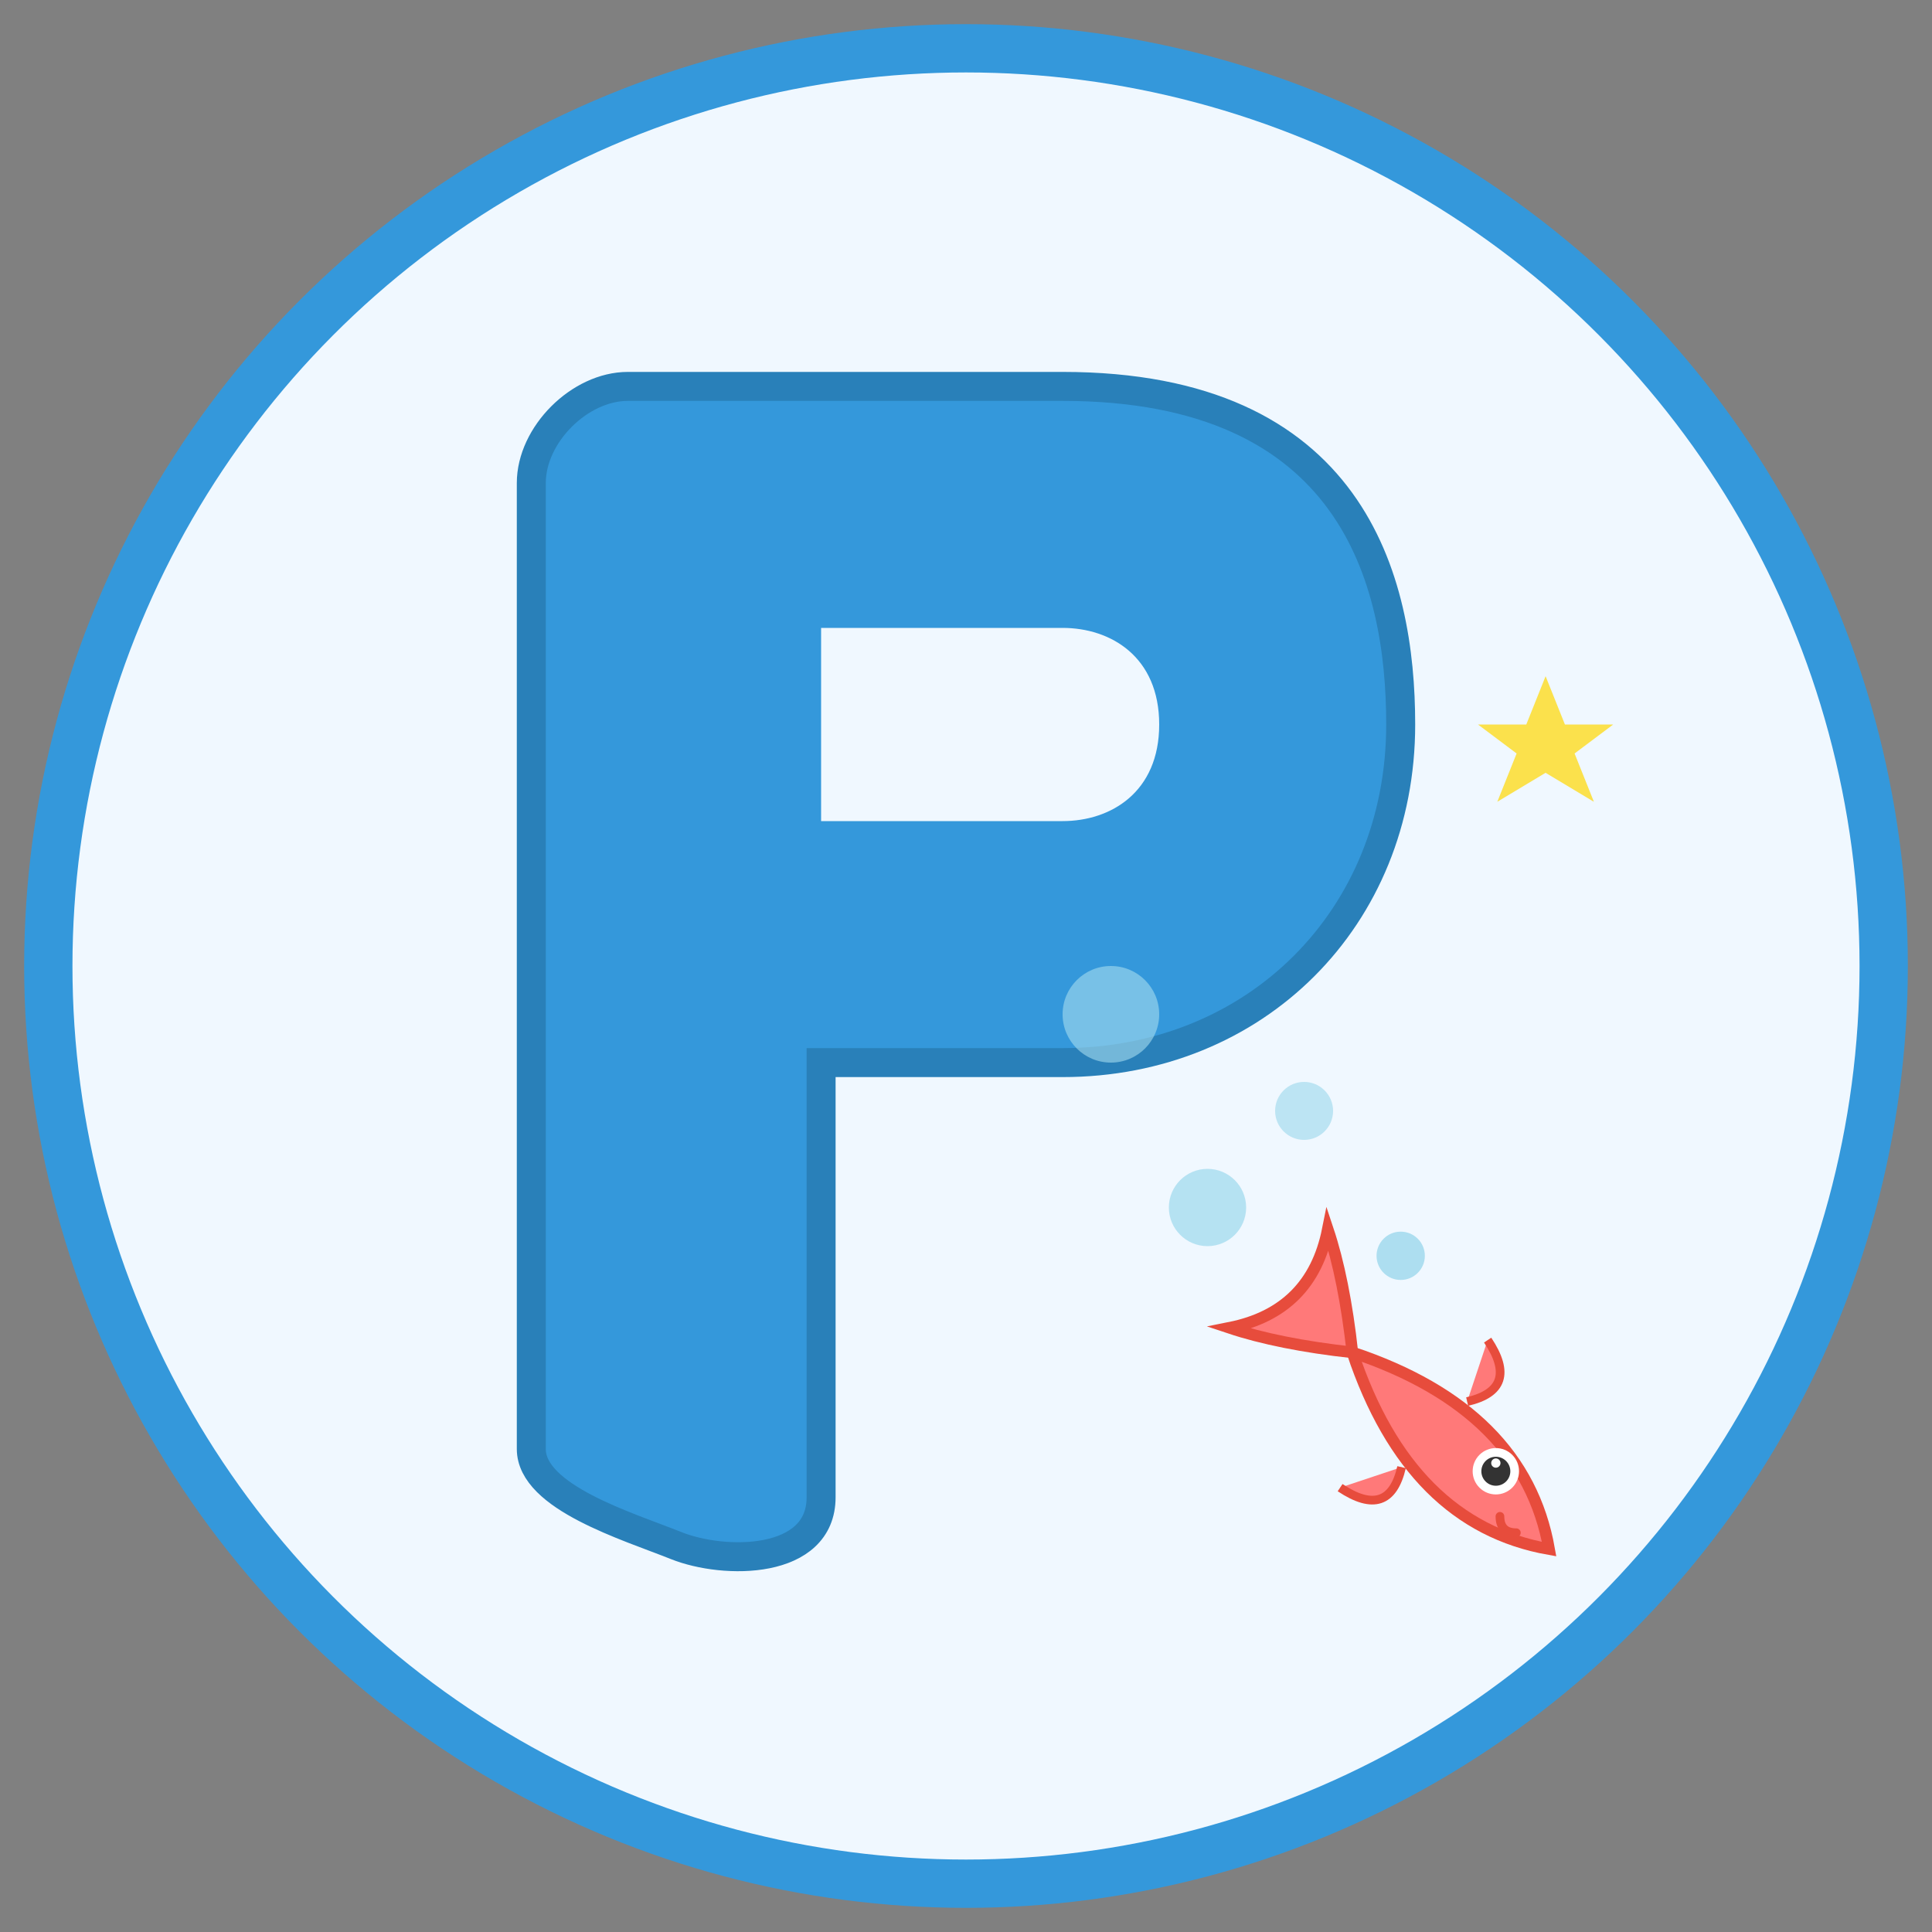 <svg width="200" height="200" viewBox="0 0 200 200" xmlns="http://www.w3.org/2000/svg">
  <rect x="0" y="0" width="200" height="200" fill="#808080" stroke="none"/>
  <!-- 圆形背景 -->
  <circle cx="100" cy="100" r="95" fill="#f0f8ff" stroke="#3498db" stroke-width="5"/>
  
  <!-- 更饱满的艺术字母 P -->
  <path d="M55 50 C55 45 60 40 65 40 L110 40 C140 40 145 60 145 75 C145 95 130 110 110 110 L85 110 L85 155 C85 162 75 162 70 160 C65 158 55 155 55 150 Z" 
        fill="#3498db" stroke="#2980b9" stroke-width="3"/>
  <path d="M85 65 L110 65 C115 65 120 68 120 75 C120 82 115 85 110 85 L85 85 Z" 
        fill="#f0f8ff"/>
  
  <!-- 超可爱的小鱼 -->
  <g transform="translate(140, 140) rotate(45) scale(0.6)">
    <!-- 鱼身 - 更圆润 -->
    <path d="M0 0 Q28 -14 48 0 Q28 14 0 0 Z" fill="#ff7979" stroke="#e74c3c" stroke-width="2"/>
    <!-- 鱼尾 - 更可爱的弧度 -->
    <path d="M0 0 Q-10 -8 -18 -12 Q-10 0 -18 12 Q-10 8 0 0 Z" fill="#ff7979" stroke="#e74c3c" stroke-width="2"/>
    <!-- 鱼眼 - 更大更可爱 -->
    <circle cx="32" cy="-3" r="4" fill="white"/>
    <circle cx="32" cy="-3" r="2.5" fill="#333"/>
    <circle cx="31" cy="-4" r="0.8" fill="white"/>
    <!-- 更多的鱼鳍 -->
    <path d="M20 -8 Q25 -16 15 -18" fill="#ff7979" stroke="#e74c3c" stroke-width="1.5"/>
    <path d="M20 8 Q25 16 15 18" fill="#ff7979" stroke="#e74c3c" stroke-width="1.5"/>
    <!-- 小鱼微笑 -->
    <path d="M38 2 Q40 4 42 2" fill="none" stroke="#e74c3c" stroke-width="1.5" stroke-linecap="round"/>
  </g>
  
  <!-- 更多可爱的水泡 -->
  <circle cx="125" cy="125" r="4" fill="#a6dcef" opacity="0.8"/>
  <circle cx="135" cy="115" r="3" fill="#a6dcef" opacity="0.7"/>
  <circle cx="115" cy="105" r="5" fill="#a6dcef" opacity="0.6"/>
  <circle cx="145" cy="130" r="2.5" fill="#a6dcef" opacity="0.9"/>
  
  <!-- 可爱的小星星点缀 -->
  <path d="M160 70 L162 75 L167 75 L163 78 L165 83 L160 80 L155 83 L157 78 L153 75 L158 75 Z" fill="#FFD700" opacity="0.7"/>
</svg>
